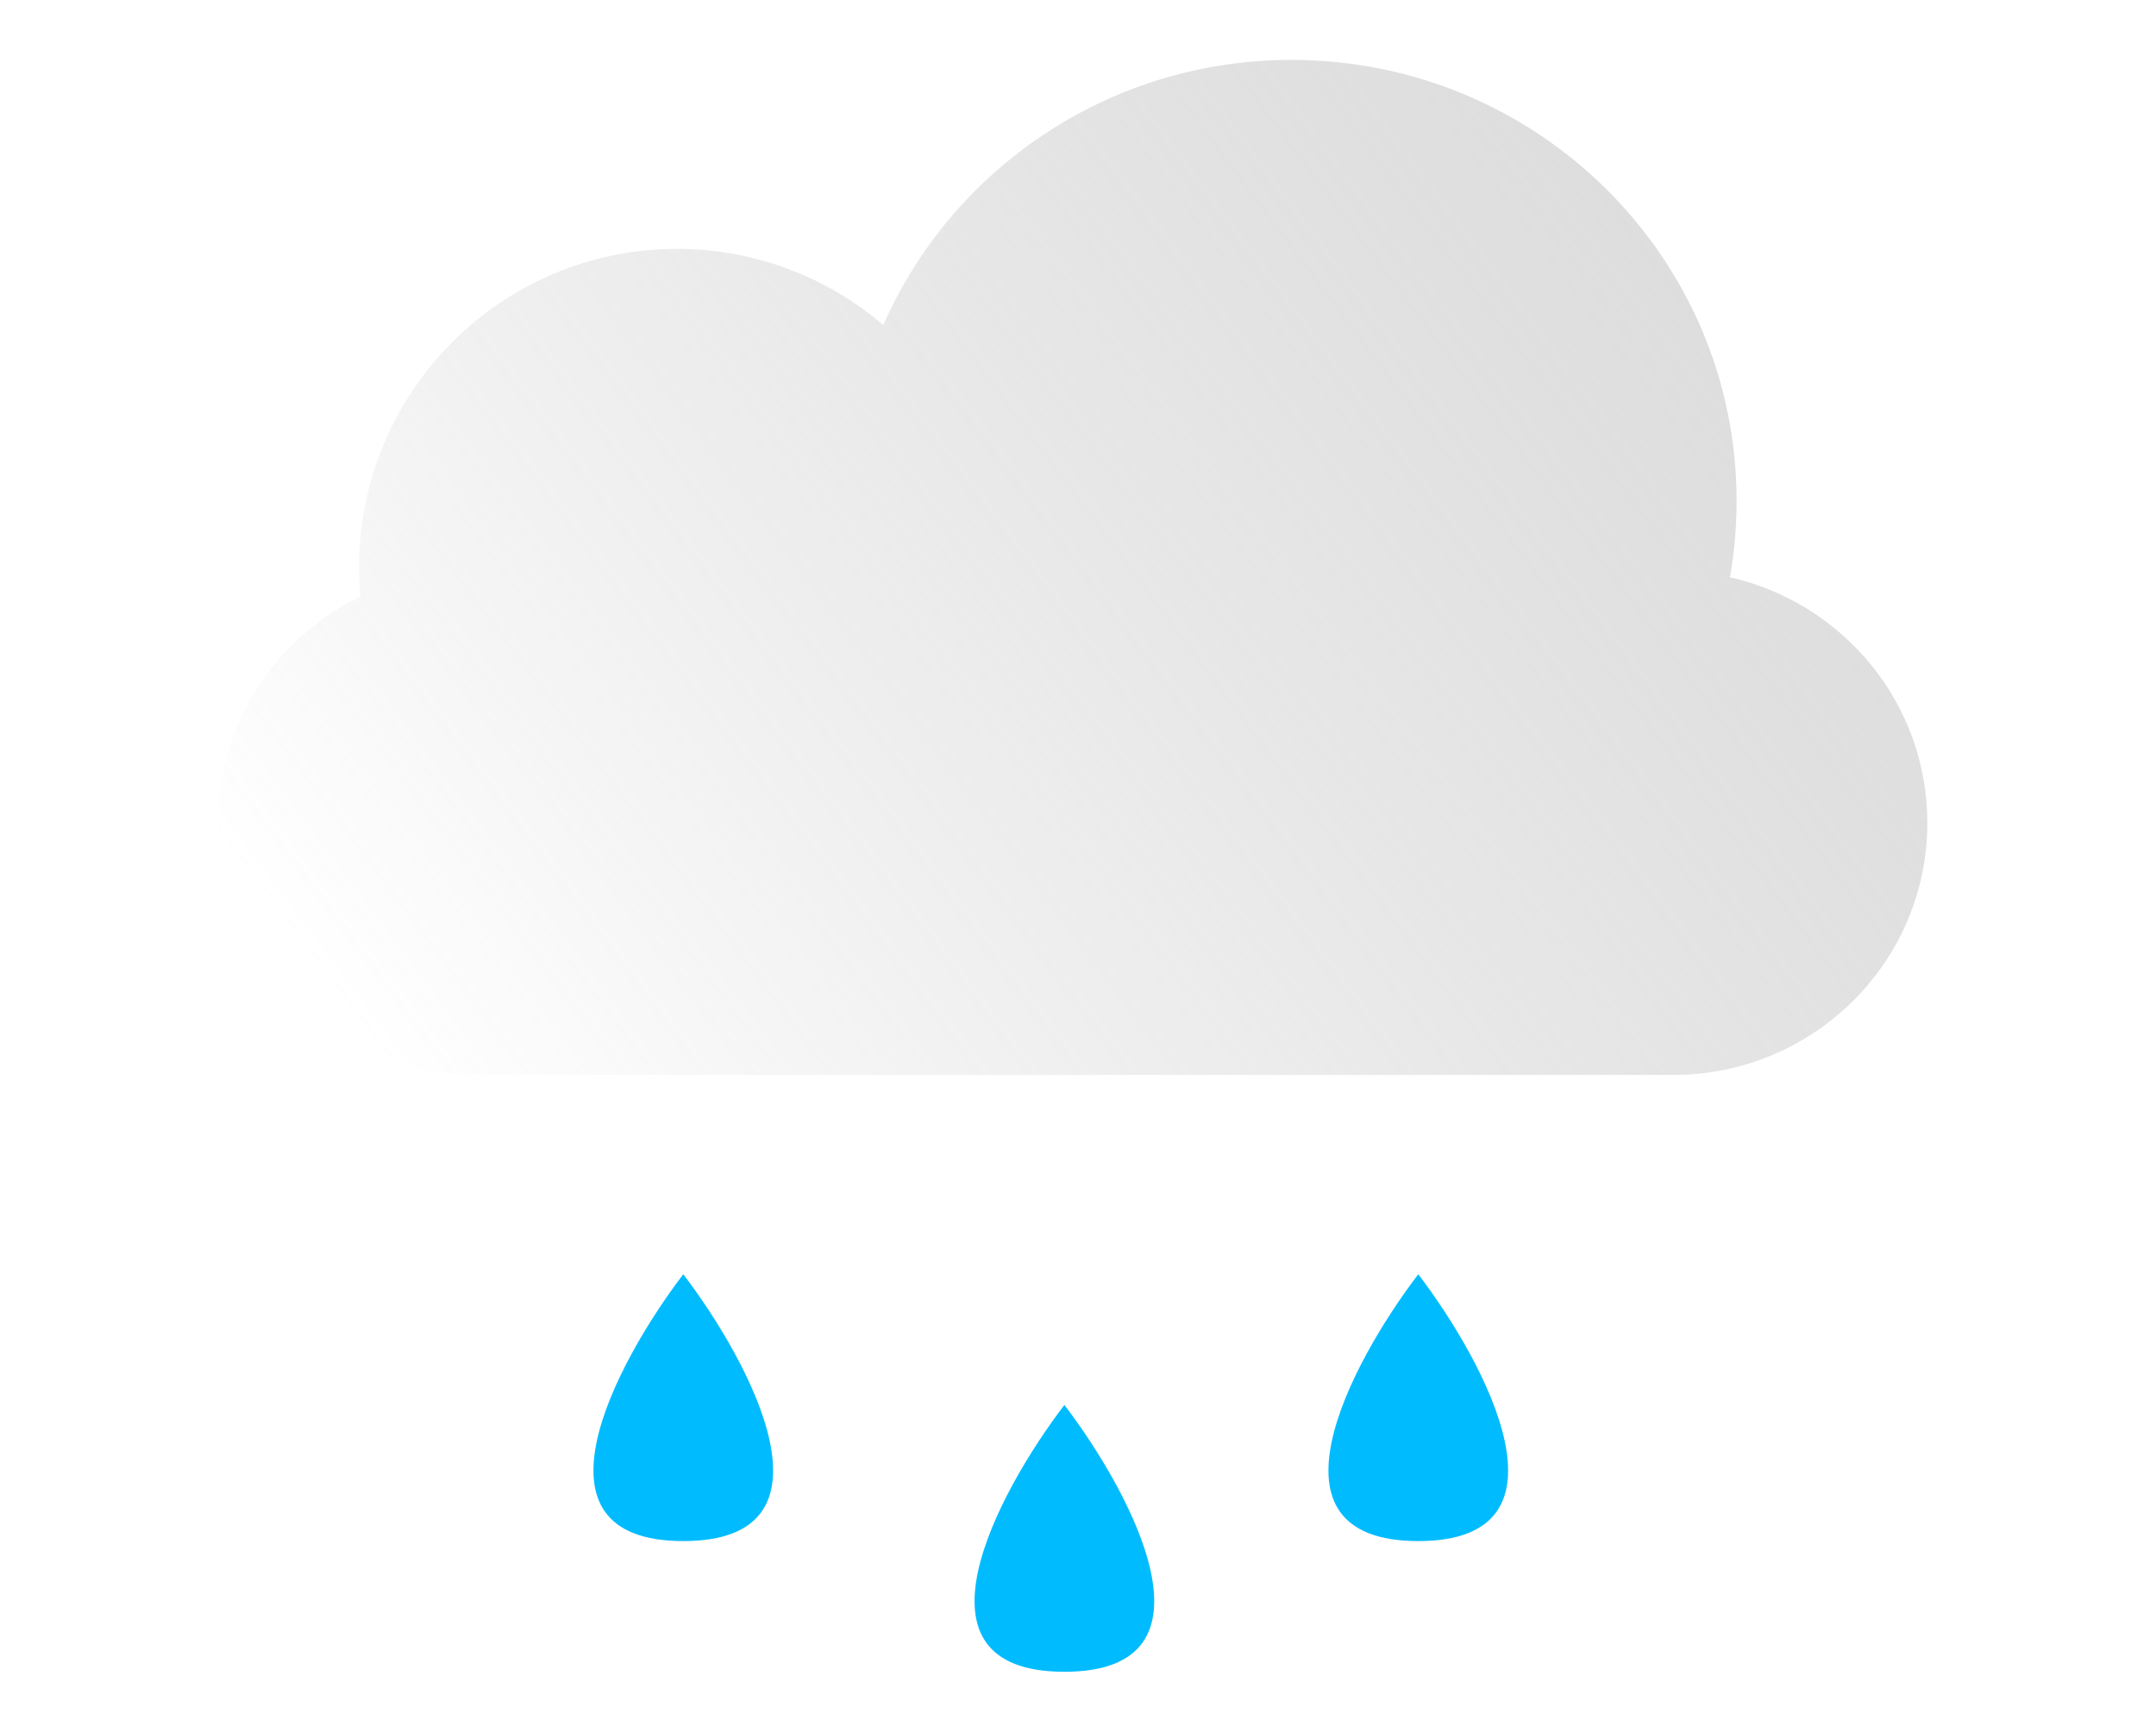 <svg width="396" height="317" viewBox="0 0 396 317" fill="none" xmlns="http://www.w3.org/2000/svg">
<g filter="url(#filter0_di_1_57)">
<path d="M125.5 215C113.049 231.333 95.617 264 125.5 264C155.383 264 137.951 231.333 125.5 215Z" fill="#00BCFF"/>
</g>
<g filter="url(#filter1_di_1_57)">
<path d="M195.5 239C183.049 255.333 165.617 288 195.5 288C225.383 288 207.951 255.333 195.5 239Z" fill="#00BCFF"/>
</g>
<g filter="url(#filter2_di_1_57)">
<path d="M260.5 215C248.049 231.333 230.617 264 260.5 264C290.383 264 272.951 231.333 260.5 215Z" fill="#00BCFF"/>
</g>
<g opacity="0.6" filter="url(#filter3_f_1_57)">
<rect x="78" y="182" width="240" height="35" rx="17.5" fill="white"/>
</g>
<g filter="url(#filter5_i_1_57)">
<path d="M317.747 95.008C318.549 90.455 318.967 85.77 318.967 80.989C318.967 36.26 282.369 0 237.223 0C203.661 0 174.823 20.04 162.234 48.701C152.035 39.977 138.801 34.709 124.339 34.709C92.092 34.709 65.95 60.897 65.95 93.201C65.95 95 66.031 96.78 66.19 98.538C50.68 106.065 40 121.858 40 140.124C40 165.683 60.913 186.403 86.711 186.403H307.289C333.087 186.403 354 165.683 354 140.124C354 118.126 338.51 99.713 317.747 95.008Z" fill="url(#paint0_linear_1_57)"/>
</g>
<defs>
<filter id="filter0_di_1_57" x="90" y="206" width="71" height="87" filterUnits="userSpaceOnUse" color-interpolation-filters="sRGB">
<feFlood flood-opacity="0" result="BackgroundImageFix"/>
<feColorMatrix in="SourceAlpha" type="matrix" values="0 0 0 0 0 0 0 0 0 0 0 0 0 0 0 0 0 0 127 0" result="hardAlpha"/>
<feOffset dy="10"/>
<feGaussianBlur stdDeviation="9.5"/>
<feComposite in2="hardAlpha" operator="out"/>
<feColorMatrix type="matrix" values="0 0 0 0 0.239 0 0 0 0 0.451 0 0 0 0 0.796 0 0 0 1 0"/>
<feBlend mode="normal" in2="BackgroundImageFix" result="effect1_dropShadow_1_57"/>
<feBlend mode="normal" in="SourceGraphic" in2="effect1_dropShadow_1_57" result="shape"/>
<feColorMatrix in="SourceAlpha" type="matrix" values="0 0 0 0 0 0 0 0 0 0 0 0 0 0 0 0 0 0 127 0" result="hardAlpha"/>
<feOffset dy="9"/>
<feGaussianBlur stdDeviation="1.5"/>
<feComposite in2="hardAlpha" operator="arithmetic" k2="-1" k3="1"/>
<feColorMatrix type="matrix" values="0 0 0 0 1 0 0 0 0 1 0 0 0 0 1 0 0 0 0.21 0"/>
<feBlend mode="normal" in2="shape" result="effect2_innerShadow_1_57"/>
</filter>
<filter id="filter1_di_1_57" x="160" y="230" width="71" height="87" filterUnits="userSpaceOnUse" color-interpolation-filters="sRGB">
<feFlood flood-opacity="0" result="BackgroundImageFix"/>
<feColorMatrix in="SourceAlpha" type="matrix" values="0 0 0 0 0 0 0 0 0 0 0 0 0 0 0 0 0 0 127 0" result="hardAlpha"/>
<feOffset dy="10"/>
<feGaussianBlur stdDeviation="9.5"/>
<feComposite in2="hardAlpha" operator="out"/>
<feColorMatrix type="matrix" values="0 0 0 0 0.239 0 0 0 0 0.451 0 0 0 0 0.796 0 0 0 1 0"/>
<feBlend mode="normal" in2="BackgroundImageFix" result="effect1_dropShadow_1_57"/>
<feBlend mode="normal" in="SourceGraphic" in2="effect1_dropShadow_1_57" result="shape"/>
<feColorMatrix in="SourceAlpha" type="matrix" values="0 0 0 0 0 0 0 0 0 0 0 0 0 0 0 0 0 0 127 0" result="hardAlpha"/>
<feOffset dy="9"/>
<feGaussianBlur stdDeviation="1.5"/>
<feComposite in2="hardAlpha" operator="arithmetic" k2="-1" k3="1"/>
<feColorMatrix type="matrix" values="0 0 0 0 1 0 0 0 0 1 0 0 0 0 1 0 0 0 0.21 0"/>
<feBlend mode="normal" in2="shape" result="effect2_innerShadow_1_57"/>
</filter>
<filter id="filter2_di_1_57" x="225" y="206" width="71" height="87" filterUnits="userSpaceOnUse" color-interpolation-filters="sRGB">
<feFlood flood-opacity="0" result="BackgroundImageFix"/>
<feColorMatrix in="SourceAlpha" type="matrix" values="0 0 0 0 0 0 0 0 0 0 0 0 0 0 0 0 0 0 127 0" result="hardAlpha"/>
<feOffset dy="10"/>
<feGaussianBlur stdDeviation="9.5"/>
<feComposite in2="hardAlpha" operator="out"/>
<feColorMatrix type="matrix" values="0 0 0 0 0.239 0 0 0 0 0.452 0 0 0 0 0.794 0 0 0 1 0"/>
<feBlend mode="normal" in2="BackgroundImageFix" result="effect1_dropShadow_1_57"/>
<feBlend mode="normal" in="SourceGraphic" in2="effect1_dropShadow_1_57" result="shape"/>
<feColorMatrix in="SourceAlpha" type="matrix" values="0 0 0 0 0 0 0 0 0 0 0 0 0 0 0 0 0 0 127 0" result="hardAlpha"/>
<feOffset dy="9"/>
<feGaussianBlur stdDeviation="1.5"/>
<feComposite in2="hardAlpha" operator="arithmetic" k2="-1" k3="1"/>
<feColorMatrix type="matrix" values="0 0 0 0 1 0 0 0 0 1 0 0 0 0 1 0 0 0 0.21 0"/>
<feBlend mode="normal" in2="shape" result="effect2_innerShadow_1_57"/>
</filter>
<filter id="filter3_f_1_57" x="-100" y="-100" width="596" height="517" filterUnits="userSpaceOnUse">
<feFlood flood-opacity="0" result="BackgroundImageFix"/>
<feBlend mode="normal" in="SourceGraphic" in2="BackgroundImageFix" result="shape"/>
<feGaussianBlur stdDeviation="39" result="effect1_foregroundBlur_1_57"/>
</filter>
<filter id="filter5_i_1_57" x="40" y="0" width="314" height="196.403" filterUnits="userSpaceOnUse" color-interpolation-filters="sRGB">
<feFlood flood-opacity="0" result="BackgroundImageFix"/>
<feBlend mode="normal" in="SourceGraphic" in2="BackgroundImageFix" result="shape"/>
<feColorMatrix in="SourceAlpha" type="matrix" values="0 0 0 0 0 0 0 0 0 0 0 0 0 0 0 0 0 0 127 0" result="hardAlpha"/>
<feOffset dy="11"/>
<feGaussianBlur stdDeviation="5"/>
<feComposite in2="hardAlpha" operator="arithmetic" k2="-1" k3="1"/>
<feColorMatrix type="matrix" values="0 0 0 0 1 0 0 0 0 1 0 0 0 0 1 0 0 0 1 0"/>
<feBlend mode="normal" in2="shape" result="effect1_innerShadow_1_57"/>
</filter>
<linearGradient id="paint0_linear_1_57" x1="59.972" y1="169.76" x2="376.746" y2="-67.127" gradientUnits="userSpaceOnUse">
<stop stop-color="white"/>
<stop offset="1" stop-color="#BBBBBB" stop-opacity="0.58"/>
</linearGradient>
</defs>
</svg>
